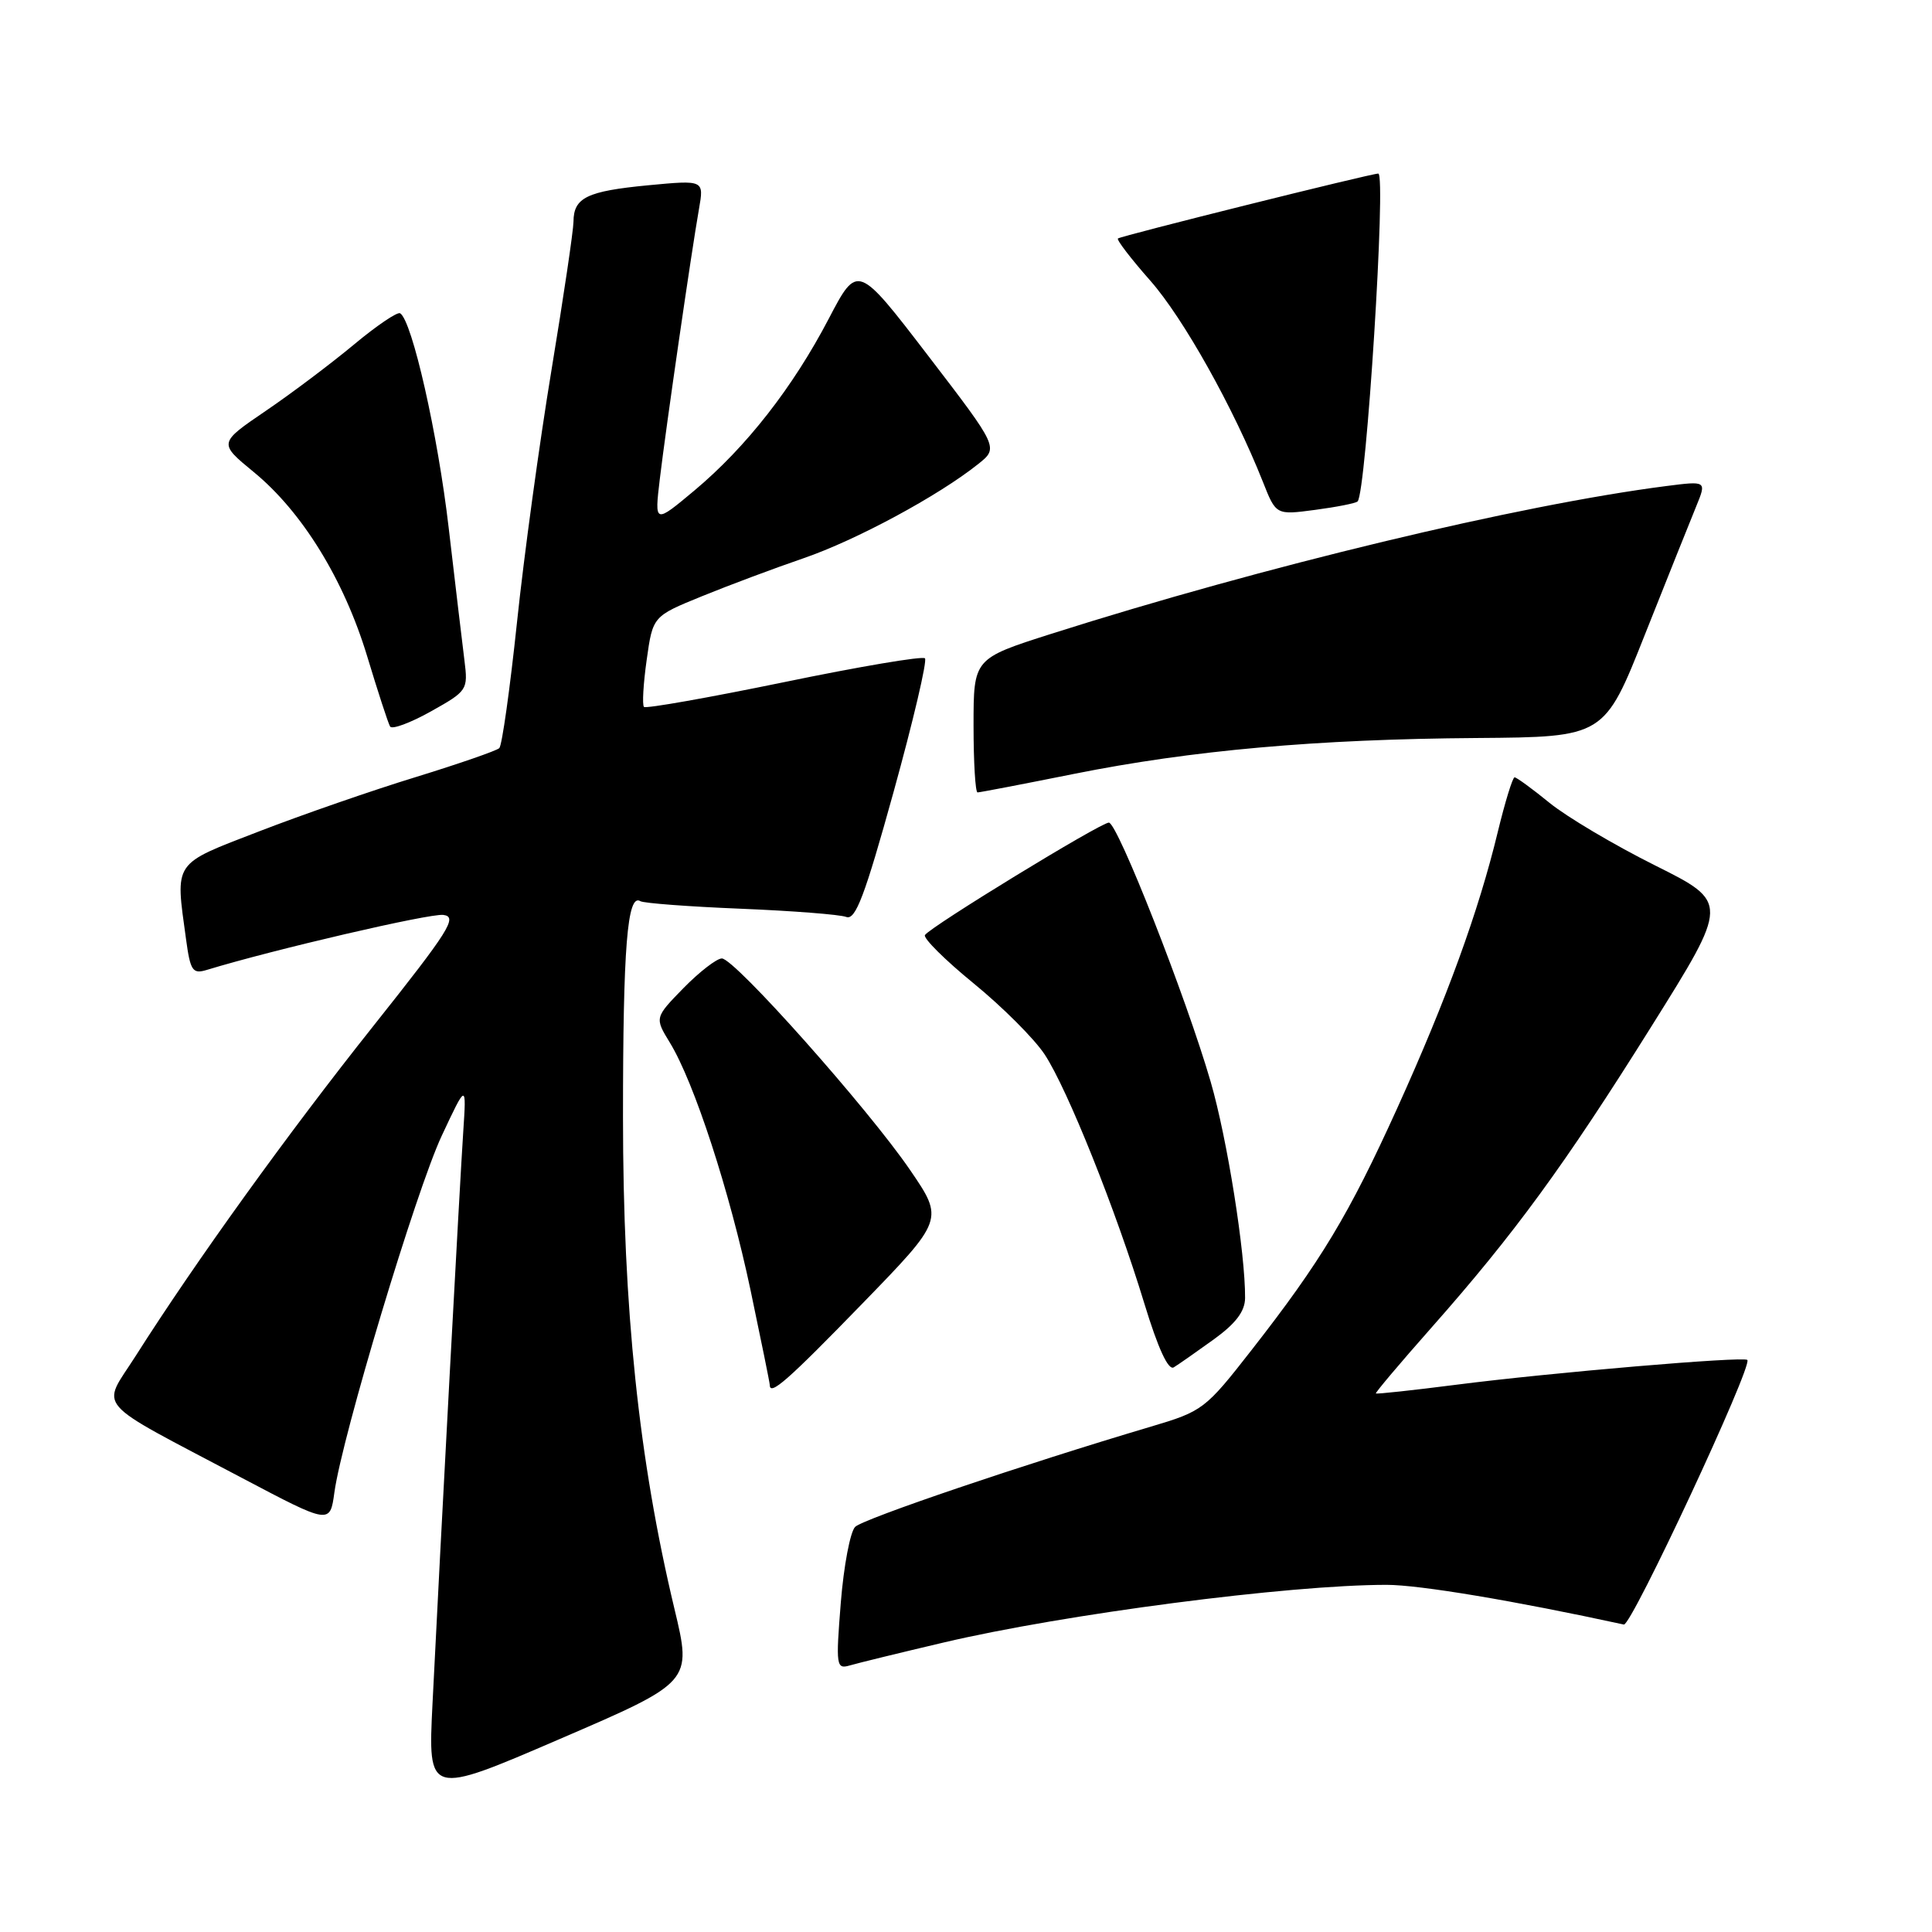 <?xml version="1.0" encoding="UTF-8" standalone="no"?>
<!DOCTYPE svg PUBLIC "-//W3C//DTD SVG 1.1//EN" "http://www.w3.org/Graphics/SVG/1.1/DTD/svg11.dtd" >
<svg xmlns="http://www.w3.org/2000/svg" xmlns:xlink="http://www.w3.org/1999/xlink" version="1.1" viewBox="0 0 256 256">
 <g >
 <path fill="currentColor"
d=" M 89.37 213.19 C 84.64 193.42 82.55 173.47 82.55 148.00 C 82.55 125.49 83.12 118.34 84.85 119.41 C 85.29 119.68 91.26 120.13 98.13 120.41 C 105.00 120.69 111.30 121.18 112.13 121.50 C 113.36 121.97 114.58 118.74 118.40 104.95 C 121.01 95.52 122.88 87.55 122.56 87.23 C 122.24 86.91 113.84 88.33 103.89 90.39 C 93.93 92.44 85.58 93.92 85.33 93.67 C 85.08 93.42 85.24 90.61 85.69 87.43 C 86.50 81.66 86.50 81.66 93.00 79.01 C 96.58 77.55 102.65 75.28 106.50 73.96 C 113.43 71.58 124.34 65.70 129.60 61.50 C 132.33 59.33 132.33 59.33 122.98 47.13 C 113.63 34.94 113.63 34.94 109.82 42.22 C 105.05 51.35 98.88 59.24 92.03 64.98 C 86.72 69.42 86.72 69.42 87.43 63.46 C 88.25 56.60 91.62 33.34 92.62 27.68 C 93.29 23.85 93.29 23.85 85.89 24.55 C 77.77 25.33 76.01 26.18 75.99 29.37 C 75.98 30.54 74.67 39.38 73.08 49.00 C 71.49 58.62 69.42 73.70 68.50 82.50 C 67.57 91.30 66.52 98.78 66.16 99.13 C 65.79 99.48 60.82 101.20 55.11 102.96 C 49.39 104.71 40.05 107.95 34.36 110.15 C 22.81 114.61 23.22 114.01 24.65 124.44 C 25.22 128.65 25.52 129.09 27.40 128.52 C 36.28 125.81 56.92 121.02 58.73 121.23 C 60.69 121.47 59.57 123.24 49.43 136.00 C 38.19 150.13 25.90 167.19 17.97 179.68 C 13.41 186.85 12.00 185.23 32.11 195.86 C 43.73 201.99 43.73 201.99 44.31 197.74 C 45.34 190.31 55.13 157.76 58.53 150.50 C 61.81 143.50 61.81 143.50 61.38 150.00 C 60.93 156.73 58.37 204.26 57.31 225.73 C 56.70 237.96 56.70 237.96 74.19 230.42 C 91.69 222.88 91.69 222.88 89.37 213.19 Z  M 125.00 217.65 C 141.04 213.87 170.76 210.00 183.73 210.00 C 188.09 210.00 200.68 212.11 215.17 215.26 C 216.17 215.48 232.28 180.95 231.53 180.20 C 231.04 179.70 205.37 181.89 193.00 183.48 C 187.22 184.22 182.42 184.74 182.31 184.64 C 182.21 184.54 185.50 180.64 189.62 175.98 C 200.67 163.49 207.30 154.41 218.80 136.04 C 229.11 119.57 229.11 119.57 219.30 114.67 C 213.91 111.98 207.62 108.25 205.33 106.39 C 203.04 104.52 200.95 103.00 200.69 103.00 C 200.43 103.00 199.43 106.26 198.46 110.25 C 195.93 120.74 191.70 132.36 185.15 146.82 C 178.73 160.98 175.02 167.14 165.83 178.90 C 159.72 186.73 159.36 187.00 152.52 189.03 C 135.73 194.01 114.40 201.24 113.31 202.32 C 112.66 202.97 111.80 207.49 111.41 212.36 C 110.74 220.76 110.81 221.20 112.60 220.68 C 113.65 220.37 119.22 219.01 125.00 217.65 Z  M 114.20 172.80 C 125.08 161.60 125.08 161.60 120.59 155.03 C 115.02 146.88 97.34 127.00 95.65 127.00 C 94.97 127.00 92.68 128.77 90.57 130.92 C 86.74 134.85 86.74 134.85 88.77 138.17 C 91.99 143.45 96.68 157.83 99.45 170.95 C 100.85 177.60 102.00 183.25 102.00 183.52 C 102.00 185.00 104.36 182.93 114.20 172.80 Z  M 160.80 177.50 C 163.75 175.37 164.96 173.77 164.98 172.00 C 165.02 166.07 162.61 150.87 160.42 143.34 C 157.21 132.25 148.08 109.00 146.93 109.00 C 145.83 109.00 123.23 122.82 122.56 123.90 C 122.31 124.31 125.21 127.20 129.02 130.31 C 132.83 133.42 137.07 137.66 138.43 139.73 C 141.45 144.32 147.88 160.39 151.64 172.75 C 153.45 178.68 154.81 181.63 155.53 181.18 C 156.14 180.81 158.51 179.15 160.80 177.50 Z  M 142.28 102.55 C 157.90 99.42 174.47 97.94 195.71 97.79 C 212.58 97.66 212.58 97.66 217.96 84.08 C 220.93 76.61 223.98 68.98 224.75 67.11 C 226.14 63.72 226.14 63.72 220.82 64.40 C 201.30 66.90 167.39 75.05 139.25 84.00 C 129.00 87.27 129.00 87.27 129.00 96.13 C 129.00 101.01 129.24 105.00 129.53 105.00 C 129.82 105.00 135.56 103.90 142.28 102.55 Z  M 61.54 87.50 C 61.26 85.30 60.33 77.42 59.46 70.00 C 58.02 57.57 54.61 42.49 53.02 41.51 C 52.66 41.29 49.92 43.14 46.93 45.63 C 43.94 48.12 38.68 52.09 35.22 54.44 C 28.95 58.71 28.95 58.71 33.61 62.54 C 40.03 67.80 45.57 76.79 48.65 86.95 C 50.07 91.65 51.44 95.85 51.69 96.27 C 51.94 96.69 54.37 95.79 57.09 94.27 C 61.94 91.55 62.03 91.42 61.54 87.50 Z  M 179.89 66.44 C 181.03 65.30 183.70 23.00 182.63 23.00 C 181.64 23.00 148.57 31.25 148.13 31.60 C 147.93 31.77 149.86 34.29 152.43 37.20 C 156.82 42.19 163.45 54.04 167.35 63.87 C 169.08 68.25 169.08 68.25 174.27 67.56 C 177.13 67.18 179.66 66.68 179.89 66.44 Z "/>
</g>
</svg>